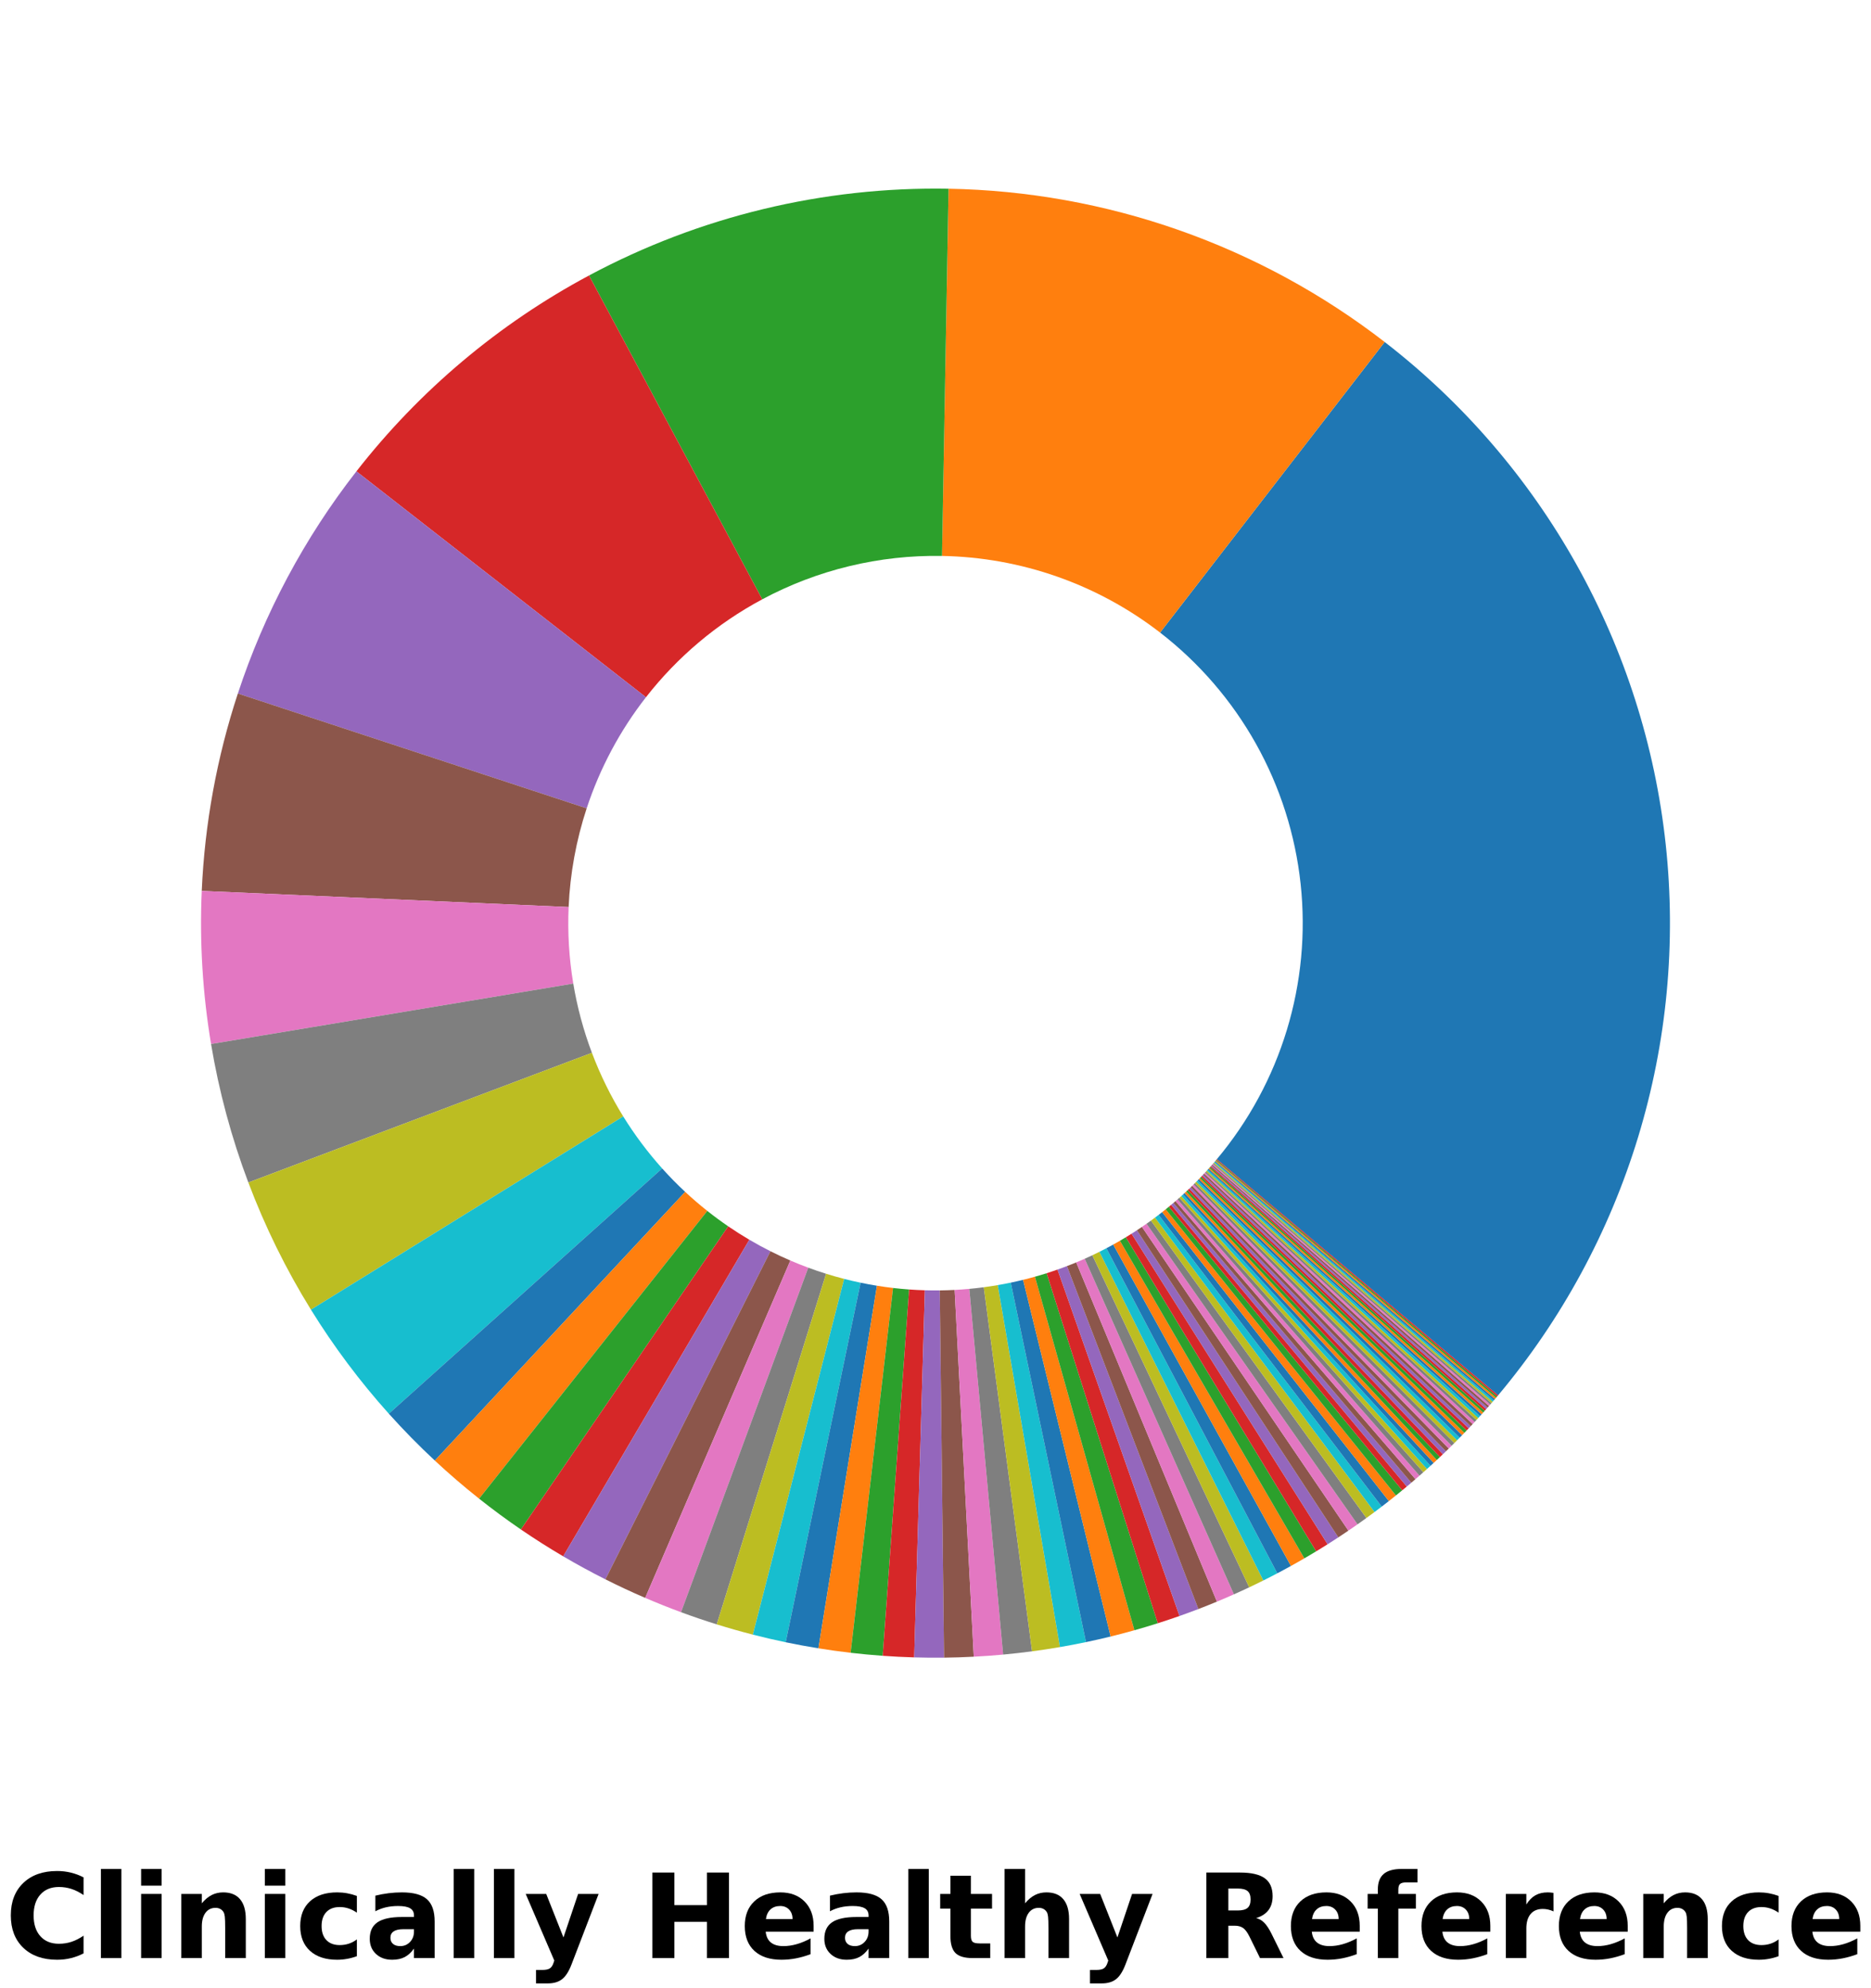 <?xml version="1.0" encoding="utf-8" standalone="no"?>
<!DOCTYPE svg PUBLIC "-//W3C//DTD SVG 1.1//EN"
  "http://www.w3.org/Graphics/SVG/1.1/DTD/svg11.dtd">
<!-- Created with matplotlib (https://matplotlib.org/) -->
<svg height="288.138pt" version="1.1" viewBox="0 0 271.164 288.138" width="271.164pt" xmlns="http://www.w3.org/2000/svg" xmlns:xlink="http://www.w3.org/1999/xlink">
 <defs>
  <style type="text/css">*{stroke-linecap:butt;stroke-linejoin:round;}</style>
 </defs>
 <g id="figure_1">
  <g id="patch_1">
   <path d="M 0 288.138 
L 271.164 288.138 
L 271.164 -0 
L 0 -0 
z
" style="fill:#ffffff;"/>
  </g>
  <g id="axes_1">
   <g id="patch_2">
    <path d="M 217.123 202.197 
C 226.339 191.215 233.241 178.482 237.416 164.766 
C 241.59 151.05 242.95 136.631 241.414 122.376 
C 239.879 108.122 235.479 94.323 228.48 81.81 
C 221.481 69.298 212.025 58.327 200.682 49.559 
L 168.132 91.668 
C 173.803 96.052 178.531 101.537 182.031 107.793 
C 185.531 114.049 187.73 120.949 188.498 128.076 
C 189.266 135.203 188.586 142.413 186.499 149.271 
C 184.412 156.129 180.96 162.495 176.353 167.987 
L 217.123 202.197 
z
" style="fill:#1f77b4;"/>
   </g>
   <g id="patch_3">
    <path d="M 200.682 49.559 
C 191.675 42.597 181.609 37.124 170.869 33.35 
C 160.129 29.577 148.852 27.55 137.47 27.348 
L 136.526 80.562 
C 142.217 80.663 147.855 81.676 153.225 83.563 
C 158.596 85.45 163.628 88.186 168.132 91.668 
L 200.682 49.559 
z
" style="fill:#ff7f0e;"/>
   </g>
   <g id="patch_4">
    <path d="M 137.47 27.348 
C 128.429 27.188 119.404 28.18 110.613 30.301 
C 101.823 32.422 93.338 35.655 85.365 39.921 
L 110.473 86.849 
C 114.46 84.715 118.702 83.099 123.097 82.039 
C 127.493 80.978 132.005 80.482 136.526 80.562 
L 137.47 27.348 
z
" style="fill:#2ca02c;"/>
   </g>
   <g id="patch_5">
    <path d="M 85.365 39.921 
C 78.836 43.414 72.689 47.58 67.025 52.349 
C 61.36 57.118 56.209 62.465 51.654 68.304 
L 93.618 101.04 
C 95.895 98.121 98.471 95.447 101.303 93.062 
C 104.135 90.678 107.209 88.595 110.473 86.849 
L 85.365 39.921 
z
" style="fill:#d62728;"/>
   </g>
   <g id="patch_6">
    <path d="M 51.654 68.304 
C 47.892 73.126 44.553 78.263 41.674 83.659 
C 38.794 89.054 36.385 94.688 34.473 100.498 
L 85.027 117.137 
C 85.983 114.232 87.188 111.415 88.628 108.717 
C 90.067 106.02 91.737 103.451 93.618 101.04 
L 51.654 68.304 
z
" style="fill:#9467bd;"/>
   </g>
   <g id="patch_7">
    <path d="M 34.473 100.498 
C 32.952 105.117 31.75 109.836 30.875 114.621 
C 29.999 119.405 29.453 124.244 29.24 129.103 
L 82.411 131.439 
C 82.517 129.01 82.791 126.59 83.228 124.198 
C 83.666 121.806 84.267 119.447 85.027 117.137 
L 34.473 100.498 
z
" style="fill:#8c564b;"/>
   </g>
   <g id="patch_8">
    <path d="M 29.24 129.103 
C 29.077 132.812 29.108 136.526 29.333 140.232 
C 29.558 143.938 29.977 147.629 30.588 151.291 
L 83.085 142.533 
C 82.779 140.702 82.57 138.857 82.457 137.004 
C 82.345 135.151 82.329 133.294 82.411 131.439 
L 29.24 129.103 
z
" style="fill:#e377c2;"/>
   </g>
   <g id="patch_9">
    <path d="M 30.588 151.291 
C 31.159 154.713 31.896 158.105 32.799 161.455 
C 33.701 164.805 34.766 168.109 35.991 171.355 
L 85.786 152.565 
C 85.174 150.942 84.641 149.29 84.19 147.615 
C 83.739 145.94 83.37 144.244 83.085 142.533 
L 30.588 151.291 
z
" style="fill:#7f7f7f;"/>
   </g>
   <g id="patch_10">
    <path d="M 35.991 171.355 
C 37.202 174.564 38.567 177.713 40.082 180.79 
C 41.597 183.867 43.26 186.87 45.065 189.786 
L 90.323 161.781 
C 89.421 160.323 88.589 158.822 87.832 157.283 
C 87.074 155.744 86.392 154.17 85.786 152.565 
L 35.991 171.355 
z
" style="fill:#bcbd22;"/>
   </g>
   <g id="patch_11">
    <path d="M 45.065 189.786 
C 46.719 192.46 48.491 195.059 50.376 197.576 
C 52.26 200.093 54.255 202.525 56.355 204.865 
L 95.968 169.32 
C 94.919 168.15 93.921 166.934 92.979 165.676 
C 92.037 164.418 91.15 163.118 90.323 161.781 
L 45.065 189.786 
z
" style="fill:#17becf;"/>
   </g>
   <g id="patch_12">
    <path d="M 56.355 204.865 
C 57.414 206.045 58.5 207.202 59.611 208.334 
C 60.722 209.466 61.858 210.573 63.019 211.655 
L 99.3 172.715 
C 98.72 172.175 98.152 171.621 97.596 171.055 
C 97.041 170.489 96.498 169.911 95.968 169.32 
L 56.355 204.865 
z
" style="fill:#1f77b4;"/>
   </g>
   <g id="patch_13">
    <path d="M 63.019 211.655 
C 64.051 212.617 65.102 213.558 66.172 214.478 
C 67.242 215.398 68.33 216.297 69.436 217.174 
L 102.509 175.475 
C 101.956 175.036 101.412 174.587 100.877 174.127 
C 100.342 173.667 99.816 173.196 99.3 172.715 
L 63.019 211.655 
z
" style="fill:#ff7f0e;"/>
   </g>
   <g id="patch_14">
    <path d="M 69.436 217.174 
C 70.418 217.953 71.414 218.715 72.423 219.459 
C 73.433 220.203 74.455 220.929 75.49 221.637 
L 105.536 177.706 
C 105.018 177.352 104.507 176.989 104.003 176.617 
C 103.498 176.245 103 175.864 102.509 175.475 
L 69.436 217.174 
z
" style="fill:#2ca02c;"/>
   </g>
   <g id="patch_15">
    <path d="M 75.49 221.637 
C 76.49 222.32 77.501 222.987 78.523 223.636 
C 79.546 224.285 80.579 224.917 81.623 225.531 
L 108.602 179.653 
C 108.08 179.346 107.564 179.031 107.053 178.706 
C 106.541 178.381 106.036 178.048 105.536 177.706 
L 75.49 221.637 
z
" style="fill:#d62728;"/>
   </g>
   <g id="patch_16">
    <path d="M 81.623 225.531 
C 82.624 226.119 83.634 226.691 84.653 227.247 
C 85.673 227.802 86.701 228.341 87.739 228.863 
L 111.66 181.319 
C 111.142 181.059 110.627 180.789 110.118 180.511 
C 109.608 180.234 109.103 179.948 108.602 179.653 
L 81.623 225.531 
z
" style="fill:#9467bd;"/>
   </g>
   <g id="patch_17">
    <path d="M 87.739 228.863 
C 88.686 229.34 89.641 229.802 90.603 230.251 
C 91.564 230.699 92.533 231.133 93.507 231.552 
L 114.545 182.664 
C 114.057 182.455 113.573 182.238 113.092 182.013 
C 112.612 181.789 112.134 181.558 111.66 181.319 
L 87.739 228.863 
z
" style="fill:#8c564b;"/>
   </g>
   <g id="patch_18">
    <path d="M 93.507 231.552 
C 94.364 231.921 95.225 232.278 96.091 232.624 
C 96.957 232.97 97.827 233.305 98.702 233.628 
L 117.142 183.702 
C 116.704 183.54 116.269 183.373 115.836 183.2 
C 115.403 183.027 114.973 182.848 114.545 182.664 
L 93.507 231.552 
z
" style="fill:#e377c2;"/>
   </g>
   <g id="patch_19">
    <path d="M 98.702 233.628 
C 99.556 233.943 100.415 234.248 101.277 234.541 
C 102.139 234.835 103.005 235.118 103.875 235.389 
L 119.728 184.582 
C 119.294 184.447 118.861 184.306 118.429 184.159 
C 117.998 184.012 117.569 183.86 117.142 183.702 
L 98.702 233.628 
z
" style="fill:#7f7f7f;"/>
   </g>
   <g id="patch_20">
    <path d="M 103.875 235.389 
C 104.741 235.659 105.611 235.918 106.484 236.166 
C 107.356 236.414 108.232 236.651 109.111 236.877 
L 122.346 185.326 
C 121.907 185.214 121.469 185.095 121.033 184.971 
C 120.596 184.847 120.161 184.718 119.728 184.582 
L 103.875 235.389 
z
" style="fill:#bcbd22;"/>
   </g>
   <g id="patch_21">
    <path d="M 109.111 236.877 
C 109.9 237.079 110.691 237.273 111.485 237.457 
C 112.278 237.642 113.073 237.817 113.871 237.983 
L 124.726 185.88 
C 124.328 185.796 123.93 185.709 123.533 185.617 
C 123.137 185.524 122.741 185.428 122.346 185.326 
L 109.111 236.877 
z
" style="fill:#17becf;"/>
   </g>
   <g id="patch_22">
    <path d="M 113.871 237.983 
C 114.658 238.147 115.446 238.302 116.237 238.448 
C 117.027 238.594 117.819 238.731 118.613 238.859 
L 127.097 186.318 
C 126.7 186.254 126.304 186.185 125.909 186.112 
C 125.514 186.039 125.12 185.962 124.726 185.88 
L 113.871 237.983 
z
" style="fill:#1f77b4;"/>
   </g>
   <g id="patch_23">
    <path d="M 118.613 238.859 
C 119.388 238.985 120.166 239.101 120.944 239.21 
C 121.722 239.318 122.502 239.417 123.283 239.508 
L 129.432 186.642 
C 129.042 186.597 128.652 186.547 128.263 186.493 
C 127.874 186.439 127.485 186.38 127.097 186.318 
L 118.613 238.859 
z
" style="fill:#ff7f0e;"/>
   </g>
   <g id="patch_24">
    <path d="M 123.283 239.508 
C 124.056 239.598 124.831 239.679 125.606 239.752 
C 126.381 239.825 127.158 239.89 127.934 239.946 
L 131.758 186.861 
C 131.37 186.833 130.982 186.801 130.594 186.764 
C 130.206 186.728 129.819 186.687 129.432 186.642 
L 123.283 239.508 
z
" style="fill:#2ca02c;"/>
   </g>
   <g id="patch_25">
    <path d="M 127.934 239.946 
C 128.693 240 129.453 240.047 130.213 240.085 
C 130.973 240.124 131.733 240.154 132.494 240.176 
L 134.038 186.976 
C 133.657 186.965 133.277 186.95 132.897 186.931 
C 132.517 186.911 132.138 186.888 131.758 186.861 
L 127.934 239.946 
z
" style="fill:#d62728;"/>
   </g>
   <g id="patch_26">
    <path d="M 132.494 240.176 
C 133.215 240.197 133.936 240.211 134.658 240.217 
C 135.379 240.223 136.101 240.222 136.823 240.214 
L 136.202 186.995 
C 135.841 186.999 135.481 187 135.12 186.996 
C 134.759 186.993 134.398 186.986 134.038 186.976 
L 132.494 240.176 
z
" style="fill:#9467bd;"/>
   </g>
   <g id="patch_27">
    <path d="M 136.823 240.214 
C 137.541 240.205 138.258 240.19 138.976 240.167 
C 139.694 240.144 140.411 240.114 141.128 240.076 
L 138.355 186.926 
C 137.997 186.945 137.638 186.96 137.279 186.971 
C 136.92 186.983 136.561 186.991 136.202 186.995 
L 136.823 240.214 
z
" style="fill:#8c564b;"/>
   </g>
   <g id="patch_28">
    <path d="M 141.128 240.076 
C 141.838 240.039 142.548 239.995 143.257 239.944 
C 143.966 239.892 144.674 239.834 145.382 239.769 
L 140.482 186.772 
C 140.128 186.805 139.774 186.834 139.419 186.86 
C 139.065 186.886 138.71 186.908 138.355 186.926 
L 141.128 240.076 
z
" style="fill:#e377c2;"/>
   </g>
   <g id="patch_29">
    <path d="M 145.382 239.769 
C 146.083 239.704 146.783 239.632 147.482 239.553 
C 148.182 239.475 148.88 239.389 149.578 239.297 
L 142.58 186.536 
C 142.231 186.583 141.882 186.625 141.532 186.665 
C 141.182 186.704 140.832 186.74 140.482 186.772 
L 145.382 239.769 
z
" style="fill:#7f7f7f;"/>
   </g>
   <g id="patch_30">
    <path d="M 149.578 239.297 
C 150.254 239.207 150.93 239.111 151.604 239.008 
C 152.279 238.905 152.952 238.796 153.625 238.68 
L 144.603 186.228 
C 144.267 186.286 143.93 186.341 143.593 186.392 
C 143.256 186.443 142.918 186.491 142.58 186.536 
L 149.578 239.297 
z
" style="fill:#bcbd22;"/>
   </g>
   <g id="patch_31">
    <path d="M 153.625 238.68 
C 154.255 238.572 154.884 238.458 155.512 238.338 
C 156.14 238.219 156.767 238.093 157.393 237.962 
L 146.488 185.869 
C 146.175 185.935 145.861 185.997 145.547 186.057 
C 145.233 186.117 144.918 186.174 144.603 186.228 
L 153.625 238.68 
z
" style="fill:#17becf;"/>
   </g>
   <g id="patch_32">
    <path d="M 157.393 237.962 
C 157.991 237.837 158.588 237.707 159.184 237.571 
C 159.779 237.436 160.374 237.295 160.967 237.15 
L 148.274 185.463 
C 147.978 185.536 147.681 185.606 147.383 185.674 
C 147.085 185.741 146.786 185.806 146.488 185.869 
L 157.393 237.962 
z
" style="fill:#1f77b4;"/>
   </g>
   <g id="patch_33">
    <path d="M 160.967 237.15 
C 161.543 237.008 162.118 236.862 162.691 236.711 
C 163.264 236.56 163.837 236.404 164.408 236.243 
L 149.995 185.01 
C 149.709 185.09 149.423 185.168 149.136 185.243 
C 148.85 185.319 148.562 185.392 148.274 185.463 
L 160.967 237.15 
z
" style="fill:#ff7f0e;"/>
   </g>
   <g id="patch_34">
    <path d="M 164.408 236.243 
C 164.975 236.084 165.541 235.919 166.106 235.75 
C 166.67 235.581 167.234 235.408 167.795 235.229 
L 151.689 184.503 
C 151.408 184.592 151.126 184.679 150.844 184.763 
C 150.561 184.848 150.278 184.93 149.995 185.01 
L 164.408 236.243 
z
" style="fill:#2ca02c;"/>
   </g>
   <g id="patch_35">
    <path d="M 167.795 235.229 
C 168.323 235.062 168.85 234.89 169.375 234.714 
C 169.9 234.539 170.423 234.359 170.946 234.175 
L 153.264 183.975 
C 153.003 184.067 152.741 184.157 152.478 184.245 
C 152.216 184.333 151.952 184.419 151.689 184.503 
L 167.795 235.229 
z
" style="fill:#d62728;"/>
   </g>
   <g id="patch_36">
    <path d="M 170.946 234.175 
C 171.404 234.013 171.861 233.849 172.317 233.681 
C 172.773 233.513 173.228 233.343 173.681 233.169 
L 154.632 183.472 
C 154.405 183.559 154.177 183.645 153.949 183.729 
C 153.721 183.812 153.493 183.895 153.264 183.975 
L 170.946 234.175 
z
" style="fill:#9467bd;"/>
   </g>
   <g id="patch_37">
    <path d="M 173.681 233.169 
C 174.132 232.996 174.581 232.82 175.029 232.642 
C 175.477 232.463 175.923 232.281 176.369 232.096 
L 155.975 182.936 
C 155.753 183.029 155.529 183.12 155.305 183.209 
C 155.081 183.298 154.857 183.386 154.632 183.472 
L 173.681 233.169 
z
" style="fill:#8c564b;"/>
   </g>
   <g id="patch_38">
    <path d="M 176.369 232.096 
C 176.781 231.925 177.193 231.752 177.603 231.575 
C 178.013 231.399 178.422 231.22 178.83 231.039 
L 157.206 182.407 
C 157.002 182.498 156.797 182.588 156.592 182.676 
C 156.387 182.764 156.182 182.851 155.975 182.936 
L 176.369 232.096 
z
" style="fill:#e377c2;"/>
   </g>
   <g id="patch_39">
    <path d="M 178.83 231.039 
C 179.202 230.873 179.574 230.706 179.944 230.536 
C 180.314 230.366 180.683 230.195 181.051 230.021 
L 158.317 181.898 
C 158.132 181.985 157.948 182.071 157.763 182.156 
C 157.578 182.241 157.392 182.325 157.206 182.407 
L 178.83 231.039 
z
" style="fill:#7f7f7f;"/>
   </g>
   <g id="patch_40">
    <path d="M 181.051 230.021 
C 181.394 229.859 181.735 229.695 182.076 229.53 
C 182.417 229.364 182.756 229.197 183.095 229.028 
L 159.338 181.402 
C 159.169 181.487 158.999 181.57 158.829 181.653 
C 158.659 181.736 158.488 181.817 158.317 181.898 
L 181.051 230.021 
z
" style="fill:#bcbd22;"/>
   </g>
   <g id="patch_41">
    <path d="M 183.095 229.028 
C 183.434 228.859 183.772 228.688 184.109 228.516 
C 184.446 228.343 184.782 228.169 185.117 227.992 
L 160.349 180.884 
C 160.182 180.972 160.014 181.06 159.845 181.146 
C 159.677 181.232 159.508 181.318 159.338 181.402 
L 183.095 229.028 
z
" style="fill:#17becf;"/>
   </g>
   <g id="patch_42">
    <path d="M 185.117 227.992 
C 185.449 227.818 185.78 227.642 186.11 227.464 
C 186.441 227.285 186.77 227.106 187.098 226.924 
L 161.34 180.35 
C 161.176 180.441 161.011 180.531 160.846 180.62 
C 160.681 180.709 160.515 180.797 160.349 180.884 
L 185.117 227.992 
z
" style="fill:#1f77b4;"/>
   </g>
   <g id="patch_43">
    <path d="M 187.098 226.924 
C 187.423 226.744 187.747 226.563 188.07 226.38 
C 188.394 226.196 188.716 226.012 189.037 225.825 
L 162.309 179.801 
C 162.149 179.894 161.988 179.986 161.826 180.078 
C 161.665 180.169 161.502 180.26 161.34 180.35 
L 187.098 226.924 
z
" style="fill:#ff7f0e;"/>
   </g>
   <g id="patch_44">
    <path d="M 189.037 225.825 
C 189.324 225.658 189.611 225.49 189.897 225.32 
C 190.182 225.151 190.467 224.98 190.751 224.808 
L 163.167 179.292 
C 163.025 179.378 162.882 179.463 162.739 179.548 
C 162.596 179.633 162.453 179.717 162.309 179.801 
L 189.037 225.825 
z
" style="fill:#2ca02c;"/>
   </g>
   <g id="patch_45">
    <path d="M 190.751 224.808 
C 191.029 224.639 191.307 224.47 191.583 224.299 
C 191.86 224.128 192.135 223.955 192.41 223.782 
L 163.996 178.779 
C 163.859 178.866 163.721 178.952 163.582 179.037 
C 163.444 179.123 163.306 179.208 163.167 179.292 
L 190.751 224.808 
z
" style="fill:#d62728;"/>
   </g>
   <g id="patch_46">
    <path d="M 192.41 223.782 
C 192.67 223.618 192.929 223.453 193.187 223.286 
C 193.446 223.12 193.703 222.953 193.96 222.784 
L 164.771 178.28 
C 164.643 178.364 164.514 178.448 164.385 178.531 
C 164.255 178.614 164.126 178.697 163.996 178.779 
L 192.41 223.782 
z
" style="fill:#9467bd;"/>
   </g>
   <g id="patch_47">
    <path d="M 193.96 222.784 
C 194.205 222.624 194.449 222.462 194.693 222.299 
C 194.937 222.137 195.179 221.973 195.422 221.808 
L 165.502 177.792 
C 165.381 177.874 165.259 177.956 165.137 178.038 
C 165.016 178.119 164.893 178.2 164.771 178.28 
L 193.96 222.784 
z
" style="fill:#8c564b;"/>
   </g>
   <g id="patch_48">
    <path d="M 195.422 221.808 
C 195.643 221.658 195.864 221.506 196.085 221.354 
C 196.305 221.202 196.525 221.048 196.744 220.895 
L 166.163 177.335 
C 166.053 177.412 165.943 177.489 165.833 177.565 
C 165.723 177.641 165.613 177.717 165.502 177.792 
L 195.422 221.808 
z
" style="fill:#e377c2;"/>
   </g>
   <g id="patch_49">
    <path d="M 196.744 220.895 
C 196.961 220.743 197.176 220.59 197.392 220.436 
C 197.607 220.283 197.822 220.129 198.036 219.974 
L 166.809 176.875 
C 166.702 176.952 166.594 177.029 166.487 177.106 
C 166.379 177.183 166.271 177.259 166.163 177.335 
L 196.744 220.895 
z
" style="fill:#7f7f7f;"/>
   </g>
   <g id="patch_50">
    <path d="M 198.036 219.974 
C 198.232 219.831 198.429 219.688 198.624 219.544 
C 198.82 219.4 199.015 219.256 199.21 219.11 
L 167.396 176.443 
C 167.299 176.516 167.201 176.588 167.103 176.66 
C 167.005 176.732 166.907 176.804 166.809 176.875 
L 198.036 219.974 
z
" style="fill:#bcbd22;"/>
   </g>
   <g id="patch_51">
    <path d="M 199.21 219.11 
C 199.385 218.98 199.559 218.849 199.733 218.718 
C 199.907 218.587 200.08 218.455 200.253 218.322 
L 167.918 176.049 
C 167.831 176.115 167.744 176.181 167.657 176.247 
C 167.57 176.313 167.483 176.378 167.396 176.443 
L 199.21 219.11 
z
" style="fill:#17becf;"/>
   </g>
   <g id="patch_52">
    <path d="M 200.253 218.322 
C 200.426 218.19 200.599 218.057 200.771 217.924 
C 200.944 217.79 201.115 217.656 201.287 217.522 
L 168.434 175.649 
C 168.349 175.716 168.263 175.783 168.177 175.85 
C 168.09 175.917 168.004 175.983 167.918 176.049 
L 200.253 218.322 
z
" style="fill:#1f77b4;"/>
   </g>
   <g id="patch_53">
    <path d="M 201.287 217.522 
C 201.458 217.387 201.629 217.252 201.8 217.117 
C 201.971 216.981 202.141 216.845 202.311 216.708 
L 168.946 175.242 
C 168.861 175.31 168.776 175.379 168.691 175.446 
C 168.606 175.514 168.52 175.582 168.434 175.649 
L 201.287 217.522 
z
" style="fill:#ff7f0e;"/>
   </g>
   <g id="patch_54">
    <path d="M 202.311 216.708 
C 202.464 216.585 202.616 216.462 202.769 216.338 
C 202.921 216.214 203.073 216.089 203.225 215.964 
L 169.403 174.87 
C 169.327 174.933 169.251 174.995 169.175 175.057 
C 169.099 175.119 169.023 175.181 168.946 175.242 
L 202.311 216.708 
z
" style="fill:#2ca02c;"/>
   </g>
   <g id="patch_55">
    <path d="M 203.225 215.964 
C 203.335 215.873 203.445 215.782 203.555 215.691 
C 203.665 215.6 203.775 215.508 203.885 215.417 
L 169.733 174.596 
C 169.678 174.642 169.624 174.688 169.569 174.734 
C 169.514 174.779 169.458 174.825 169.403 174.87 
L 203.225 215.964 
z
" style="fill:#d62728;"/>
   </g>
   <g id="patch_56">
    <path d="M 203.885 215.417 
C 203.994 215.325 204.104 215.233 204.213 215.141 
C 204.322 215.049 204.431 214.957 204.54 214.864 
L 170.061 174.32 
C 170.006 174.366 169.952 174.412 169.897 174.459 
C 169.843 174.505 169.788 174.551 169.733 174.596 
L 203.885 215.417 
z
" style="fill:#9467bd;"/>
   </g>
   <g id="patch_57">
    <path d="M 204.54 214.864 
C 204.641 214.778 204.741 214.693 204.842 214.607 
C 204.942 214.521 205.042 214.434 205.142 214.348 
L 170.362 174.062 
C 170.312 174.105 170.262 174.148 170.212 174.191 
C 170.161 174.234 170.111 174.277 170.061 174.32 
L 204.54 214.864 
z
" style="fill:#8c564b;"/>
   </g>
   <g id="patch_58">
    <path d="M 205.142 214.348 
C 205.24 214.264 205.337 214.18 205.434 214.095 
C 205.531 214.011 205.628 213.926 205.724 213.842 
L 170.653 173.809 
C 170.605 173.851 170.556 173.893 170.508 173.936 
C 170.459 173.978 170.411 174.02 170.362 174.062 
L 205.142 214.348 
z
" style="fill:#e377c2;"/>
   </g>
   <g id="patch_59">
    <path d="M 205.724 213.842 
C 205.818 213.759 205.912 213.677 206.006 213.594 
C 206.1 213.511 206.193 213.428 206.287 213.345 
L 170.934 173.561 
C 170.888 173.602 170.841 173.644 170.794 173.685 
C 170.747 173.726 170.7 173.768 170.653 173.809 
L 205.724 213.842 
z
" style="fill:#7f7f7f;"/>
   </g>
   <g id="patch_60">
    <path d="M 206.287 213.345 
C 206.375 213.267 206.463 213.189 206.551 213.11 
C 206.639 213.031 206.726 212.953 206.814 212.874 
L 171.198 173.325 
C 171.154 173.364 171.11 173.404 171.066 173.443 
C 171.022 173.482 170.978 173.522 170.934 173.561 
L 206.287 213.345 
z
" style="fill:#bcbd22;"/>
   </g>
   <g id="patch_61">
    <path d="M 206.814 212.874 
C 206.899 212.797 206.984 212.721 207.069 212.644 
C 207.153 212.567 207.238 212.49 207.322 212.413 
L 171.452 173.095 
C 171.41 173.133 171.368 173.172 171.325 173.21 
C 171.283 173.248 171.24 173.287 171.198 173.325 
L 206.814 212.874 
z
" style="fill:#17becf;"/>
   </g>
   <g id="patch_62">
    <path d="M 207.322 212.413 
C 207.399 212.343 207.475 212.273 207.552 212.203 
C 207.628 212.133 207.704 212.063 207.78 211.993 
L 171.681 172.884 
C 171.643 172.92 171.605 172.955 171.567 172.99 
C 171.529 173.025 171.49 173.06 171.452 173.095 
L 207.322 212.413 
z
" style="fill:#1f77b4;"/>
   </g>
   <g id="patch_63">
    <path d="M 207.78 211.993 
C 207.856 211.923 207.932 211.852 208.008 211.782 
C 208.084 211.711 208.16 211.641 208.236 211.57 
L 171.909 172.673 
C 171.871 172.708 171.833 172.744 171.795 172.779 
C 171.757 172.814 171.719 172.849 171.681 172.884 
L 207.78 211.993 
z
" style="fill:#ff7f0e;"/>
   </g>
   <g id="patch_64">
    <path d="M 208.236 211.57 
C 208.311 211.499 208.387 211.428 208.463 211.358 
C 208.538 211.287 208.613 211.216 208.689 211.144 
L 172.135 172.46 
C 172.098 172.496 172.06 172.531 172.022 172.567 
C 171.984 172.602 171.947 172.638 171.909 172.673 
L 208.236 211.57 
z
" style="fill:#2ca02c;"/>
   </g>
   <g id="patch_65">
    <path d="M 208.689 211.144 
C 208.761 211.076 208.834 211.007 208.907 210.938 
C 208.979 210.869 209.051 210.8 209.124 210.731 
L 172.353 172.253 
C 172.317 172.288 172.28 172.323 172.244 172.357 
C 172.208 172.391 172.172 172.426 172.135 172.46 
L 208.689 211.144 
z
" style="fill:#d62728;"/>
   </g>
   <g id="patch_66">
    <path d="M 209.124 210.731 
C 209.196 210.662 209.268 210.593 209.34 210.523 
C 209.413 210.454 209.485 210.385 209.556 210.315 
L 172.569 172.046 
C 172.533 172.08 172.497 172.115 172.461 172.15 
C 172.425 172.184 172.389 172.219 172.353 172.253 
L 209.124 210.731 
z
" style="fill:#9467bd;"/>
   </g>
   <g id="patch_67">
    <path d="M 209.556 210.315 
C 209.626 210.248 209.695 210.181 209.764 210.114 
C 209.833 210.047 209.903 209.979 209.972 209.912 
L 172.777 171.844 
C 172.742 171.878 172.708 171.911 172.673 171.945 
C 172.638 171.978 172.604 172.012 172.569 172.046 
L 209.556 210.315 
z
" style="fill:#8c564b;"/>
   </g>
   <g id="patch_68">
    <path d="M 209.972 209.912 
C 210.041 209.844 210.109 209.777 210.178 209.709 
C 210.247 209.642 210.316 209.574 210.384 209.506 
L 172.983 171.641 
C 172.949 171.675 172.914 171.709 172.88 171.743 
C 172.846 171.776 172.811 171.81 172.777 171.844 
L 209.972 209.912 
z
" style="fill:#e377c2;"/>
   </g>
   <g id="patch_69">
    <path d="M 210.384 209.506 
C 210.45 209.441 210.516 209.376 210.582 209.31 
C 210.648 209.245 210.714 209.179 210.78 209.114 
L 173.181 171.445 
C 173.148 171.478 173.115 171.51 173.082 171.543 
C 173.049 171.576 173.016 171.609 172.983 171.641 
L 210.384 209.506 
z
" style="fill:#7f7f7f;"/>
   </g>
   <g id="patch_70">
    <path d="M 210.78 209.114 
C 210.846 209.048 210.911 208.982 210.977 208.917 
C 211.042 208.851 211.108 208.785 211.173 208.719 
L 173.377 171.247 
C 173.345 171.28 173.312 171.313 173.279 171.346 
C 173.246 171.379 173.214 171.412 173.181 171.445 
L 210.78 209.114 
z
" style="fill:#bcbd22;"/>
   </g>
   <g id="patch_71">
    <path d="M 211.173 208.719 
C 211.236 208.655 211.299 208.592 211.362 208.528 
C 211.424 208.465 211.487 208.401 211.549 208.337 
L 173.566 171.057 
C 173.534 171.089 173.503 171.12 173.472 171.152 
C 173.44 171.184 173.409 171.216 173.377 171.247 
L 211.173 208.719 
z
" style="fill:#17becf;"/>
   </g>
   <g id="patch_72">
    <path d="M 211.549 208.337 
C 211.61 208.276 211.67 208.215 211.729 208.154 
C 211.789 208.092 211.849 208.031 211.909 207.969 
L 173.745 170.873 
C 173.715 170.903 173.686 170.934 173.656 170.965 
C 173.626 170.995 173.596 171.026 173.566 171.057 
L 211.549 208.337 
z
" style="fill:#1f77b4;"/>
   </g>
   <g id="patch_73">
    <path d="M 211.909 207.969 
C 211.964 207.913 212.018 207.857 212.073 207.8 
C 212.128 207.744 212.182 207.687 212.237 207.631 
L 173.909 170.703 
C 173.882 170.732 173.855 170.76 173.827 170.788 
C 173.8 170.816 173.773 170.845 173.745 170.873 
L 211.909 207.969 
z
" style="fill:#ff7f0e;"/>
   </g>
   <g id="patch_74">
    <path d="M 212.237 207.631 
C 212.291 207.574 212.346 207.517 212.4 207.461 
C 212.455 207.404 212.509 207.347 212.563 207.29 
L 174.073 170.533 
C 174.045 170.562 174.018 170.59 173.991 170.618 
C 173.964 170.647 173.937 170.675 173.909 170.703 
L 212.237 207.631 
z
" style="fill:#2ca02c;"/>
   </g>
   <g id="patch_75">
    <path d="M 212.563 207.29 
C 212.613 207.239 212.662 207.187 212.711 207.135 
C 212.76 207.083 212.81 207.032 212.859 206.98 
L 174.22 170.378 
C 174.196 170.404 174.171 170.43 174.146 170.456 
C 174.122 170.481 174.097 170.507 174.073 170.533 
L 212.563 207.29 
z
" style="fill:#d62728;"/>
   </g>
   <g id="patch_76">
    <path d="M 212.859 206.98 
C 212.908 206.928 212.957 206.876 213.006 206.824 
C 213.055 206.772 213.104 206.72 213.153 206.668 
L 174.367 170.222 
C 174.343 170.248 174.318 170.274 174.294 170.3 
C 174.269 170.326 174.245 170.352 174.22 170.378 
L 212.859 206.98 
z
" style="fill:#9467bd;"/>
   </g>
   <g id="patch_77">
    <path d="M 213.153 206.668 
C 213.202 206.616 213.251 206.564 213.299 206.512 
C 213.348 206.459 213.397 206.407 213.446 206.355 
L 174.514 170.065 
C 174.489 170.092 174.465 170.118 174.441 170.144 
C 174.416 170.17 174.392 170.196 174.367 170.222 
L 213.153 206.668 
z
" style="fill:#8c564b;"/>
   </g>
   <g id="patch_78">
    <path d="M 213.446 206.355 
C 213.492 206.305 213.538 206.256 213.584 206.206 
C 213.631 206.156 213.677 206.106 213.723 206.056 
L 174.652 169.916 
C 174.629 169.941 174.606 169.966 174.583 169.991 
C 174.56 170.016 174.537 170.041 174.514 170.065 
L 213.446 206.355 
z
" style="fill:#e377c2;"/>
   </g>
   <g id="patch_79">
    <path d="M 213.723 206.056 
C 213.767 206.009 213.81 205.962 213.854 205.915 
C 213.897 205.867 213.941 205.82 213.984 205.773 
L 174.783 169.774 
C 174.761 169.798 174.74 169.822 174.718 169.845 
C 174.696 169.869 174.674 169.893 174.652 169.916 
L 213.723 206.056 
z
" style="fill:#7f7f7f;"/>
   </g>
   <g id="patch_80">
    <path d="M 213.984 205.773 
C 214.028 205.725 214.071 205.678 214.115 205.631 
C 214.158 205.583 214.201 205.536 214.245 205.488 
L 174.913 169.632 
C 174.892 169.656 174.87 169.68 174.848 169.703 
C 174.827 169.727 174.805 169.751 174.783 169.774 
L 213.984 205.773 
z
" style="fill:#bcbd22;"/>
   </g>
   <g id="patch_81">
    <path d="M 214.245 205.488 
C 214.288 205.441 214.331 205.393 214.375 205.345 
C 214.418 205.298 214.461 205.25 214.504 205.203 
L 175.043 169.489 
C 175.021 169.513 175 169.537 174.978 169.561 
C 174.957 169.585 174.935 169.608 174.913 169.632 
L 214.245 205.488 
z
" style="fill:#17becf;"/>
   </g>
   <g id="patch_82">
    <path d="M 214.504 205.203 
C 214.543 205.16 214.581 205.118 214.619 205.075 
C 214.657 205.033 214.696 204.99 214.734 204.948 
L 175.158 169.362 
C 175.139 169.383 175.12 169.404 175.1 169.426 
C 175.081 169.447 175.062 169.468 175.043 169.489 
L 214.504 205.203 
z
" style="fill:#1f77b4;"/>
   </g>
   <g id="patch_83">
    <path d="M 214.734 204.948 
C 214.772 204.905 214.81 204.863 214.848 204.82 
C 214.887 204.778 214.925 204.735 214.963 204.693 
L 175.272 169.234 
C 175.253 169.256 175.234 169.277 175.215 169.298 
C 175.196 169.319 175.177 169.341 175.158 169.362 
L 214.734 204.948 
z
" style="fill:#ff7f0e;"/>
   </g>
   <g id="patch_84">
    <path d="M 214.963 204.693 
C 215.001 204.65 215.039 204.607 215.077 204.565 
C 215.115 204.522 215.153 204.479 215.191 204.436 
L 175.386 169.106 
C 175.367 169.128 175.348 169.149 175.329 169.17 
C 175.31 169.192 175.291 169.213 175.272 169.234 
L 214.963 204.693 
z
" style="fill:#2ca02c;"/>
   </g>
   <g id="patch_85">
    <path d="M 215.191 204.436 
C 215.226 204.396 215.262 204.356 215.297 204.316 
C 215.333 204.276 215.368 204.236 215.404 204.196 
L 175.493 168.986 
C 175.475 169.006 175.457 169.026 175.44 169.046 
C 175.422 169.066 175.404 169.086 175.386 169.106 
L 215.191 204.436 
z
" style="fill:#d62728;"/>
   </g>
   <g id="patch_86">
    <path d="M 215.404 204.196 
C 215.437 204.158 215.47 204.121 215.503 204.083 
C 215.536 204.046 215.569 204.008 215.602 203.97 
L 175.592 168.873 
C 175.575 168.892 175.559 168.911 175.542 168.93 
C 175.526 168.948 175.509 168.967 175.493 168.986 
L 215.404 204.196 
z
" style="fill:#9467bd;"/>
   </g>
   <g id="patch_87">
    <path d="M 215.602 203.97 
C 215.635 203.933 215.668 203.895 215.701 203.858 
C 215.734 203.82 215.767 203.782 215.8 203.745 
L 175.691 168.76 
C 175.674 168.779 175.658 168.798 175.641 168.817 
C 175.625 168.836 175.608 168.854 175.592 168.873 
L 215.602 203.97 
z
" style="fill:#8c564b;"/>
   </g>
   <g id="patch_88">
    <path d="M 215.8 203.745 
C 215.83 203.71 215.861 203.675 215.891 203.639 
C 215.922 203.604 215.952 203.569 215.983 203.534 
L 175.782 168.655 
C 175.767 168.673 175.752 168.69 175.736 168.708 
C 175.721 168.725 175.706 168.743 175.691 168.76 
L 215.8 203.745 
z
" style="fill:#e377c2;"/>
   </g>
   <g id="patch_89">
    <path d="M 215.983 203.534 
C 216.013 203.499 216.043 203.464 216.074 203.429 
C 216.104 203.394 216.134 203.359 216.165 203.324 
L 175.873 168.55 
C 175.858 168.567 175.843 168.585 175.828 168.603 
C 175.813 168.62 175.797 168.638 175.782 168.655 
L 215.983 203.534 
z
" style="fill:#7f7f7f;"/>
   </g>
   <g id="patch_90">
    <path d="M 216.165 203.324 
C 216.193 203.291 216.221 203.259 216.249 203.226 
C 216.277 203.194 216.305 203.161 216.333 203.129 
L 175.957 168.452 
C 175.943 168.469 175.929 168.485 175.915 168.501 
C 175.901 168.517 175.887 168.534 175.873 168.55 
L 216.165 203.324 
z
" style="fill:#bcbd22;"/>
   </g>
   <g id="patch_91">
    <path d="M 216.333 203.129 
C 216.361 203.096 216.388 203.064 216.416 203.031 
C 216.444 202.999 216.472 202.966 216.5 202.933 
L 176.041 168.355 
C 176.027 168.371 176.013 168.387 175.999 168.404 
C 175.985 168.42 175.971 168.436 175.957 168.452 
L 216.333 203.129 
z
" style="fill:#17becf;"/>
   </g>
   <g id="patch_92">
    <path d="M 216.5 202.933 
C 216.528 202.901 216.556 202.868 216.583 202.836 
C 216.611 202.803 216.639 202.77 216.667 202.738 
L 176.124 168.257 
C 176.11 168.273 176.097 168.289 176.083 168.306 
C 176.069 168.322 176.055 168.338 176.041 168.355 
L 216.5 202.933 
z
" style="fill:#1f77b4;"/>
   </g>
   <g id="patch_93">
    <path d="M 216.667 202.738 
C 216.695 202.705 216.722 202.672 216.75 202.64 
C 216.778 202.607 216.806 202.574 216.833 202.542 
L 176.208 168.159 
C 176.194 168.175 176.18 168.191 176.166 168.208 
C 176.152 168.224 176.138 168.24 176.124 168.257 
L 216.667 202.738 
z
" style="fill:#ff7f0e;"/>
   </g>
   <g id="patch_94">
    <path d="M 216.833 202.542 
C 216.859 202.512 216.884 202.482 216.909 202.451 
C 216.935 202.421 216.96 202.391 216.985 202.361 
L 176.284 168.069 
C 176.271 168.084 176.258 168.099 176.246 168.114 
C 176.233 168.129 176.22 168.144 176.208 168.159 
L 216.833 202.542 
z
" style="fill:#2ca02c;"/>
   </g>
   <g id="patch_95">
    <path d="M 216.985 202.361 
C 217.008 202.334 217.031 202.307 217.054 202.279 
C 217.077 202.252 217.1 202.225 217.123 202.197 
L 176.353 167.987 
C 176.341 168 176.33 168.014 176.318 168.028 
C 176.307 168.041 176.295 168.055 176.284 168.069 
L 216.985 202.361 
z
" style="fill:#d62728;"/>
   </g>
   <g id="matplotlib.axis_1">
    <g id="text_1">
     <!-- Clinically Healthy Reference -->
     <g transform="translate(0.72 283.749)scale(0.17 -0.17)">
      <defs>
       <path d="M 67 4 
Q 61.812 1.312 56.203 -0.047 
Q 50.594 -1.422 44.484 -1.422 
Q 26.266 -1.422 15.625 8.766 
Q 4.984 18.953 4.984 36.375 
Q 4.984 53.859 15.625 64.031 
Q 26.266 74.219 44.484 74.219 
Q 50.594 74.219 56.203 72.844 
Q 61.812 71.484 67 68.797 
L 67 53.719 
Q 61.766 57.281 56.688 58.938 
Q 51.609 60.594 46 60.594 
Q 35.938 60.594 30.172 54.141 
Q 24.422 47.703 24.422 36.375 
Q 24.422 25.094 30.172 18.641 
Q 35.938 12.203 46 12.203 
Q 51.609 12.203 56.688 13.859 
Q 61.766 15.531 67 19.094 
z
" id="DejaVuSans-Bold-67"/>
       <path d="M 8.406 75.984 
L 25.875 75.984 
L 25.875 0 
L 8.406 0 
z
" id="DejaVuSans-Bold-108"/>
       <path d="M 8.406 54.688 
L 25.875 54.688 
L 25.875 0 
L 8.406 0 
z
M 8.406 75.984 
L 25.875 75.984 
L 25.875 61.719 
L 8.406 61.719 
z
" id="DejaVuSans-Bold-105"/>
       <path d="M 63.375 33.297 
L 63.375 0 
L 45.797 0 
L 45.797 5.422 
L 45.797 25.484 
Q 45.797 32.562 45.484 35.25 
Q 45.172 37.938 44.391 39.203 
Q 43.359 40.922 41.594 41.875 
Q 39.844 42.828 37.594 42.828 
Q 32.125 42.828 29 38.594 
Q 25.875 34.375 25.875 26.906 
L 25.875 0 
L 8.406 0 
L 8.406 54.688 
L 25.875 54.688 
L 25.875 46.688 
Q 29.828 51.469 34.266 53.734 
Q 38.719 56 44.094 56 
Q 53.562 56 58.469 50.188 
Q 63.375 44.391 63.375 33.297 
z
" id="DejaVuSans-Bold-110"/>
       <path d="M 52.594 52.984 
L 52.594 38.719 
Q 49.031 41.156 45.438 42.328 
Q 41.844 43.5 37.984 43.5 
Q 30.672 43.5 26.594 39.234 
Q 22.516 34.969 22.516 27.297 
Q 22.516 19.625 26.594 15.344 
Q 30.672 11.078 37.984 11.078 
Q 42.094 11.078 45.781 12.297 
Q 49.469 13.531 52.594 15.922 
L 52.594 1.609 
Q 48.484 0.094 44.266 -0.656 
Q 40.047 -1.422 35.797 -1.422 
Q 21 -1.422 12.641 6.172 
Q 4.297 13.766 4.297 27.297 
Q 4.297 40.828 12.641 48.406 
Q 21 56 35.797 56 
Q 40.094 56 44.266 55.25 
Q 48.438 54.5 52.594 52.984 
z
" id="DejaVuSans-Bold-99"/>
       <path d="M 32.906 24.609 
Q 27.438 24.609 24.672 22.75 
Q 21.922 20.906 21.922 17.281 
Q 21.922 13.969 24.141 12.078 
Q 26.375 10.203 30.328 10.203 
Q 35.25 10.203 38.625 13.734 
Q 42 17.281 42 22.609 
L 42 24.609 
z
M 59.625 31.203 
L 59.625 0 
L 42 0 
L 42 8.109 
Q 38.484 3.125 34.078 0.844 
Q 29.688 -1.422 23.391 -1.422 
Q 14.891 -1.422 9.594 3.531 
Q 4.297 8.5 4.297 16.406 
Q 4.297 26.031 10.906 30.516 
Q 17.531 35.016 31.688 35.016 
L 42 35.016 
L 42 36.375 
Q 42 40.531 38.719 42.453 
Q 35.453 44.391 28.516 44.391 
Q 22.906 44.391 18.062 43.266 
Q 13.234 42.141 9.078 39.891 
L 9.078 53.219 
Q 14.703 54.594 20.359 55.297 
Q 26.031 56 31.688 56 
Q 46.484 56 53.047 50.172 
Q 59.625 44.344 59.625 31.203 
z
" id="DejaVuSans-Bold-97"/>
       <path d="M 1.219 54.688 
L 18.703 54.688 
L 33.406 17.578 
L 45.906 54.688 
L 63.375 54.688 
L 40.375 -5.172 
Q 36.922 -14.312 32.297 -17.938 
Q 27.688 -21.578 20.125 -21.578 
L 10.016 -21.578 
L 10.016 -10.109 
L 15.484 -10.109 
Q 19.922 -10.109 21.938 -8.688 
Q 23.969 -7.281 25.094 -3.609 
L 25.594 -2.094 
z
" id="DejaVuSans-Bold-121"/>
       <path id="DejaVuSans-Bold-32"/>
       <path d="M 9.188 72.906 
L 27.984 72.906 
L 27.984 45.125 
L 55.719 45.125 
L 55.719 72.906 
L 74.516 72.906 
L 74.516 0 
L 55.719 0 
L 55.719 30.906 
L 27.984 30.906 
L 27.984 0 
L 9.188 0 
z
" id="DejaVuSans-Bold-72"/>
       <path d="M 62.984 27.484 
L 62.984 22.516 
L 22.125 22.516 
Q 22.75 16.359 26.562 13.281 
Q 30.375 10.203 37.203 10.203 
Q 42.719 10.203 48.5 11.844 
Q 54.297 13.484 60.406 16.797 
L 60.406 3.328 
Q 54.203 0.984 48 -0.219 
Q 41.797 -1.422 35.594 -1.422 
Q 20.75 -1.422 12.516 6.125 
Q 4.297 13.672 4.297 27.297 
Q 4.297 40.672 12.375 48.328 
Q 20.453 56 34.625 56 
Q 47.516 56 55.25 48.234 
Q 62.984 40.484 62.984 27.484 
z
M 45.016 33.297 
Q 45.016 38.281 42.109 41.328 
Q 39.203 44.391 34.516 44.391 
Q 29.438 44.391 26.266 41.531 
Q 23.094 38.672 22.312 33.297 
z
" id="DejaVuSans-Bold-101"/>
       <path d="M 27.484 70.219 
L 27.484 54.688 
L 45.516 54.688 
L 45.516 42.188 
L 27.484 42.188 
L 27.484 19 
Q 27.484 15.188 29 13.844 
Q 30.516 12.5 35.016 12.5 
L 44 12.5 
L 44 0 
L 29 0 
Q 18.656 0 14.328 4.312 
Q 10.016 8.641 10.016 19 
L 10.016 42.188 
L 1.312 42.188 
L 1.312 54.688 
L 10.016 54.688 
L 10.016 70.219 
z
" id="DejaVuSans-Bold-116"/>
       <path d="M 63.375 33.297 
L 63.375 0 
L 45.797 0 
L 45.797 5.422 
L 45.797 25.391 
Q 45.797 32.562 45.484 35.25 
Q 45.172 37.938 44.391 39.203 
Q 43.359 40.922 41.594 41.875 
Q 39.844 42.828 37.594 42.828 
Q 32.125 42.828 29 38.594 
Q 25.875 34.375 25.875 26.906 
L 25.875 0 
L 8.406 0 
L 8.406 75.984 
L 25.875 75.984 
L 25.875 46.688 
Q 29.828 51.469 34.266 53.734 
Q 38.719 56 44.094 56 
Q 53.562 56 58.469 50.188 
Q 63.375 44.391 63.375 33.297 
z
" id="DejaVuSans-Bold-104"/>
       <path d="M 35.891 40.578 
Q 41.797 40.578 44.359 42.766 
Q 46.922 44.969 46.922 50 
Q 46.922 54.984 44.359 57.125 
Q 41.797 59.281 35.891 59.281 
L 27.984 59.281 
L 27.984 40.578 
z
M 27.984 27.594 
L 27.984 0 
L 9.188 0 
L 9.188 72.906 
L 37.891 72.906 
Q 52.297 72.906 59 68.062 
Q 65.719 63.234 65.719 52.781 
Q 65.719 45.562 62.219 40.922 
Q 58.734 36.281 51.703 34.078 
Q 55.562 33.203 58.609 30.094 
Q 61.672 27 64.797 20.703 
L 75 0 
L 54.984 0 
L 46.094 18.109 
Q 43.406 23.578 40.641 25.578 
Q 37.891 27.594 33.297 27.594 
z
" id="DejaVuSans-Bold-82"/>
       <path d="M 44.391 75.984 
L 44.391 64.5 
L 34.719 64.5 
Q 31 64.5 29.531 63.156 
Q 28.078 61.812 28.078 58.5 
L 28.078 54.688 
L 43.016 54.688 
L 43.016 42.188 
L 28.078 42.188 
L 28.078 0 
L 10.594 0 
L 10.594 42.188 
L 1.906 42.188 
L 1.906 54.688 
L 10.594 54.688 
L 10.594 58.5 
Q 10.594 67.438 15.578 71.703 
Q 20.562 75.984 31 75.984 
z
" id="DejaVuSans-Bold-102"/>
       <path d="M 49.031 39.797 
Q 46.734 40.875 44.453 41.375 
Q 42.188 41.891 39.891 41.891 
Q 33.156 41.891 29.516 37.562 
Q 25.875 33.25 25.875 25.203 
L 25.875 0 
L 8.406 0 
L 8.406 54.688 
L 25.875 54.688 
L 25.875 45.703 
Q 29.25 51.078 33.609 53.531 
Q 37.984 56 44.094 56 
Q 44.969 56 45.984 55.922 
Q 47.016 55.859 48.969 55.609 
z
" id="DejaVuSans-Bold-114"/>
      </defs>
      <use xlink:href="#DejaVuSans-Bold-67"/>
      <use x="73.389" xlink:href="#DejaVuSans-Bold-108"/>
      <use x="107.666" xlink:href="#DejaVuSans-Bold-105"/>
      <use x="141.943" xlink:href="#DejaVuSans-Bold-110"/>
      <use x="213.135" xlink:href="#DejaVuSans-Bold-105"/>
      <use x="247.412" xlink:href="#DejaVuSans-Bold-99"/>
      <use x="306.689" xlink:href="#DejaVuSans-Bold-97"/>
      <use x="374.17" xlink:href="#DejaVuSans-Bold-108"/>
      <use x="408.447" xlink:href="#DejaVuSans-Bold-108"/>
      <use x="442.725" xlink:href="#DejaVuSans-Bold-121"/>
      <use x="507.91" xlink:href="#DejaVuSans-Bold-32"/>
      <use x="542.725" xlink:href="#DejaVuSans-Bold-72"/>
      <use x="626.416" xlink:href="#DejaVuSans-Bold-101"/>
      <use x="694.238" xlink:href="#DejaVuSans-Bold-97"/>
      <use x="761.719" xlink:href="#DejaVuSans-Bold-108"/>
      <use x="795.996" xlink:href="#DejaVuSans-Bold-116"/>
      <use x="843.799" xlink:href="#DejaVuSans-Bold-104"/>
      <use x="914.99" xlink:href="#DejaVuSans-Bold-121"/>
      <use x="980.176" xlink:href="#DejaVuSans-Bold-32"/>
      <use x="1014.99" xlink:href="#DejaVuSans-Bold-82"/>
      <use x="1091.992" xlink:href="#DejaVuSans-Bold-101"/>
      <use x="1159.814" xlink:href="#DejaVuSans-Bold-102"/>
      <use x="1203.32" xlink:href="#DejaVuSans-Bold-101"/>
      <use x="1271.143" xlink:href="#DejaVuSans-Bold-114"/>
      <use x="1320.459" xlink:href="#DejaVuSans-Bold-101"/>
      <use x="1388.281" xlink:href="#DejaVuSans-Bold-110"/>
      <use x="1459.473" xlink:href="#DejaVuSans-Bold-99"/>
      <use x="1518.75" xlink:href="#DejaVuSans-Bold-101"/>
     </g>
    </g>
   </g>
   <g id="matplotlib.axis_2"/>
  </g>
 </g>
</svg>
